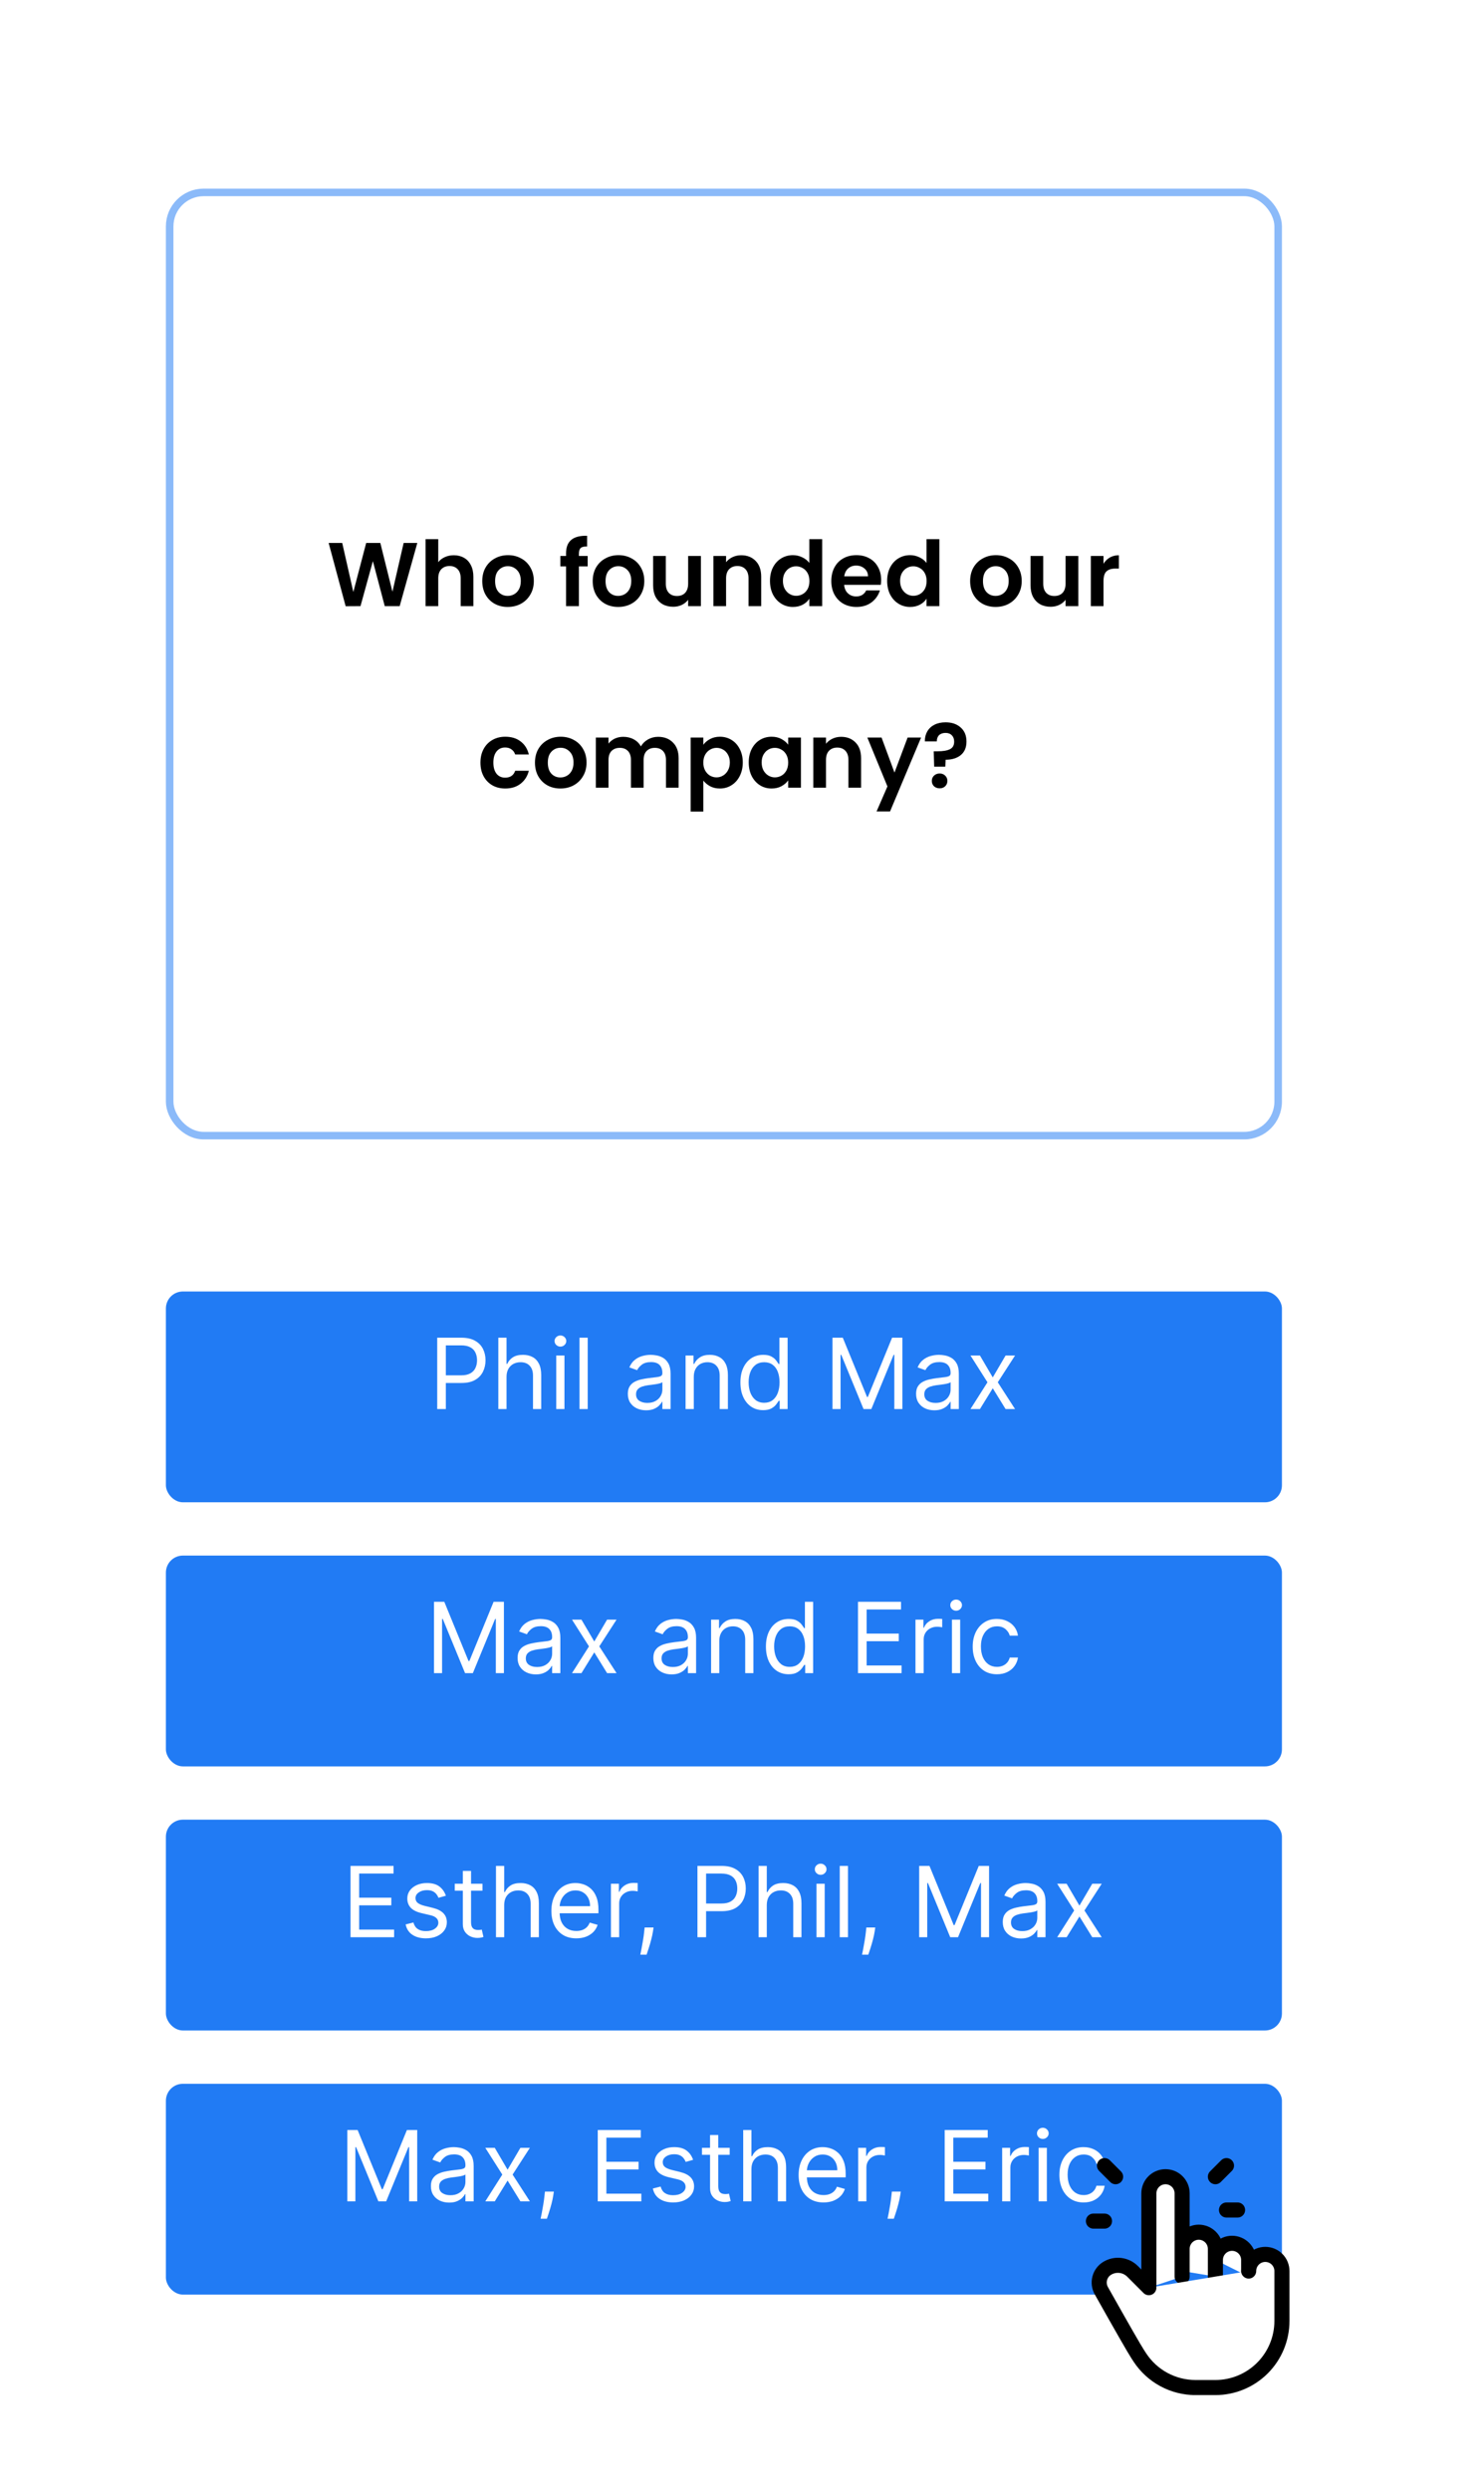 <svg width="229" height="384" viewBox="0 0 229 384" fill="none" xmlns="http://www.w3.org/2000/svg">
<rect width="228.073" height="384" rx="11.636" fill="white"/>
<rect x="26.181" y="29.673" width="171.055" height="145.455" rx="5.236" stroke="#8BBAF9" stroke-width="1.164"/>
<path d="M64.398 83.726L61.675 93.473H59.371L57.541 86.533L55.629 93.473L53.339 93.487L50.713 83.726H52.808L54.525 91.294L56.508 83.726H58.687L60.558 91.252L62.289 83.726H64.398ZM70.031 85.625C70.617 85.625 71.139 85.755 71.595 86.016C72.051 86.267 72.405 86.644 72.656 87.147C72.917 87.641 73.047 88.236 73.047 88.934V93.473H71.092V89.2C71.092 88.585 70.938 88.115 70.631 87.79C70.324 87.454 69.905 87.287 69.374 87.287C68.835 87.287 68.406 87.454 68.09 87.79C67.783 88.115 67.629 88.585 67.629 89.2V93.473H65.674V83.14H67.629V86.7C67.88 86.365 68.216 86.105 68.634 85.918C69.053 85.723 69.519 85.625 70.031 85.625ZM78.341 93.598C77.596 93.598 76.926 93.435 76.33 93.11C75.734 92.775 75.264 92.304 74.92 91.699C74.585 91.094 74.417 90.396 74.417 89.605C74.417 88.814 74.59 88.115 74.934 87.51C75.288 86.905 75.767 86.44 76.372 86.114C76.977 85.779 77.652 85.611 78.397 85.611C79.142 85.611 79.817 85.779 80.422 86.114C81.027 86.44 81.501 86.905 81.846 87.51C82.2 88.115 82.376 88.814 82.376 89.605C82.376 90.396 82.195 91.094 81.832 91.699C81.478 92.304 80.994 92.775 80.38 93.11C79.775 93.435 79.095 93.598 78.341 93.598ZM78.341 91.895C78.695 91.895 79.025 91.811 79.332 91.643C79.649 91.466 79.9 91.206 80.087 90.862C80.273 90.517 80.366 90.098 80.366 89.605C80.366 88.869 80.17 88.306 79.779 87.915C79.398 87.515 78.927 87.315 78.369 87.315C77.81 87.315 77.34 87.515 76.959 87.915C76.586 88.306 76.4 88.869 76.4 89.605C76.4 90.34 76.582 90.908 76.945 91.308C77.317 91.699 77.782 91.895 78.341 91.895ZM90.685 87.343H89.33V93.473H87.347V87.343H86.468V85.737H87.347V85.346C87.347 84.396 87.617 83.698 88.157 83.251C88.697 82.804 89.512 82.595 90.601 82.623V84.271C90.126 84.261 89.796 84.34 89.609 84.508C89.423 84.676 89.33 84.978 89.33 85.416V85.737H90.685V87.343ZM95.386 93.598C94.642 93.598 93.972 93.435 93.376 93.11C92.78 92.775 92.31 92.304 91.965 91.699C91.63 91.094 91.463 90.396 91.463 89.605C91.463 88.814 91.635 88.115 91.979 87.51C92.333 86.905 92.812 86.44 93.418 86.114C94.023 85.779 94.698 85.611 95.442 85.611C96.187 85.611 96.862 85.779 97.467 86.114C98.072 86.44 98.547 86.905 98.891 87.51C99.245 88.115 99.422 88.814 99.422 89.605C99.422 90.396 99.24 91.094 98.877 91.699C98.524 92.304 98.04 92.775 97.425 93.11C96.82 93.435 96.141 93.598 95.386 93.598ZM95.386 91.895C95.74 91.895 96.071 91.811 96.378 91.643C96.694 91.466 96.946 91.206 97.132 90.862C97.318 90.517 97.411 90.098 97.411 89.605C97.411 88.869 97.216 88.306 96.825 87.915C96.443 87.515 95.973 87.315 95.414 87.315C94.856 87.315 94.386 87.515 94.004 87.915C93.632 88.306 93.445 88.869 93.445 89.605C93.445 90.34 93.627 90.908 93.99 91.308C94.362 91.699 94.828 91.895 95.386 91.895ZM108.159 85.737V93.473H106.19V92.495C105.939 92.83 105.608 93.096 105.199 93.291C104.798 93.477 104.361 93.57 103.886 93.57C103.281 93.57 102.746 93.445 102.28 93.193C101.815 92.933 101.447 92.556 101.177 92.062C100.916 91.56 100.786 90.964 100.786 90.275V85.737H102.741V89.996C102.741 90.61 102.895 91.085 103.202 91.42C103.509 91.746 103.928 91.909 104.459 91.909C104.999 91.909 105.422 91.746 105.729 91.42C106.036 91.085 106.19 90.61 106.19 89.996V85.737H108.159ZM114.375 85.625C115.296 85.625 116.041 85.918 116.609 86.505C117.177 87.082 117.461 87.892 117.461 88.934V93.473H115.506V89.2C115.506 88.585 115.352 88.115 115.045 87.79C114.738 87.454 114.319 87.287 113.788 87.287C113.248 87.287 112.82 87.454 112.503 87.79C112.196 88.115 112.043 88.585 112.043 89.2V93.473H110.088V85.737H112.043V86.7C112.303 86.365 112.634 86.105 113.034 85.918C113.444 85.723 113.891 85.625 114.375 85.625ZM118.817 89.577C118.817 88.795 118.971 88.101 119.278 87.496C119.594 86.891 120.022 86.426 120.562 86.1C121.102 85.774 121.703 85.611 122.364 85.611C122.866 85.611 123.346 85.723 123.802 85.946C124.258 86.16 124.621 86.449 124.891 86.812V83.14H126.874V93.473H124.891V92.328C124.649 92.709 124.309 93.016 123.872 93.249C123.434 93.482 122.927 93.598 122.35 93.598C121.698 93.598 121.102 93.431 120.562 93.096C120.022 92.76 119.594 92.29 119.278 91.685C118.971 91.071 118.817 90.368 118.817 89.577ZM124.905 89.605C124.905 89.13 124.812 88.725 124.626 88.39C124.44 88.046 124.188 87.785 123.872 87.608C123.555 87.422 123.215 87.329 122.852 87.329C122.489 87.329 122.154 87.417 121.847 87.594C121.54 87.771 121.288 88.031 121.093 88.376C120.907 88.711 120.814 89.111 120.814 89.577C120.814 90.042 120.907 90.452 121.093 90.806C121.288 91.15 121.54 91.415 121.847 91.602C122.164 91.788 122.499 91.881 122.852 91.881C123.215 91.881 123.555 91.792 123.872 91.615C124.188 91.429 124.44 91.169 124.626 90.834C124.812 90.489 124.905 90.079 124.905 89.605ZM135.975 89.437C135.975 89.716 135.956 89.968 135.919 90.191H130.263C130.31 90.75 130.505 91.187 130.85 91.504C131.194 91.82 131.618 91.978 132.121 91.978C132.847 91.978 133.363 91.667 133.671 91.043H135.779C135.556 91.788 135.127 92.402 134.494 92.886C133.861 93.361 133.084 93.598 132.162 93.598C131.418 93.598 130.747 93.435 130.152 93.11C129.565 92.775 129.104 92.304 128.769 91.699C128.443 91.094 128.281 90.396 128.281 89.605C128.281 88.804 128.443 88.101 128.769 87.496C129.095 86.891 129.551 86.426 130.138 86.1C130.724 85.774 131.399 85.611 132.162 85.611C132.898 85.611 133.554 85.769 134.131 86.086C134.718 86.402 135.169 86.854 135.486 87.44C135.812 88.017 135.975 88.683 135.975 89.437ZM133.95 88.879C133.94 88.376 133.759 87.976 133.405 87.678C133.051 87.371 132.619 87.217 132.107 87.217C131.623 87.217 131.213 87.366 130.878 87.664C130.552 87.952 130.352 88.357 130.277 88.879H133.95ZM136.899 89.577C136.899 88.795 137.052 88.101 137.36 87.496C137.676 86.891 138.104 86.426 138.644 86.1C139.184 85.774 139.785 85.611 140.446 85.611C140.948 85.611 141.428 85.723 141.884 85.946C142.34 86.16 142.703 86.449 142.973 86.812V83.14H144.956V93.473H142.973V92.328C142.731 92.709 142.391 93.016 141.954 93.249C141.516 93.482 141.009 93.598 140.432 93.598C139.78 93.598 139.184 93.431 138.644 93.096C138.104 92.76 137.676 92.29 137.36 91.685C137.052 91.071 136.899 90.368 136.899 89.577ZM142.987 89.605C142.987 89.13 142.894 88.725 142.708 88.39C142.521 88.046 142.27 87.785 141.954 87.608C141.637 87.422 141.297 87.329 140.934 87.329C140.571 87.329 140.236 87.417 139.929 87.594C139.622 87.771 139.37 88.031 139.175 88.376C138.989 88.711 138.896 89.111 138.896 89.577C138.896 90.042 138.989 90.452 139.175 90.806C139.37 91.15 139.622 91.415 139.929 91.602C140.245 91.788 140.58 91.881 140.934 91.881C141.297 91.881 141.637 91.792 141.954 91.615C142.27 91.429 142.521 91.169 142.708 90.834C142.894 90.489 142.987 90.079 142.987 89.605ZM153.627 93.598C152.883 93.598 152.212 93.435 151.617 93.11C151.021 92.775 150.551 92.304 150.206 91.699C149.871 91.094 149.704 90.396 149.704 89.605C149.704 88.814 149.876 88.115 150.22 87.51C150.574 86.905 151.053 86.44 151.659 86.114C152.264 85.779 152.939 85.611 153.683 85.611C154.428 85.611 155.103 85.779 155.708 86.114C156.313 86.44 156.788 86.905 157.132 87.51C157.486 88.115 157.663 88.814 157.663 89.605C157.663 90.396 157.481 91.094 157.118 91.699C156.765 92.304 156.28 92.775 155.666 93.11C155.061 93.435 154.381 93.598 153.627 93.598ZM153.627 91.895C153.981 91.895 154.312 91.811 154.619 91.643C154.935 91.466 155.187 91.206 155.373 90.862C155.559 90.517 155.652 90.098 155.652 89.605C155.652 88.869 155.457 88.306 155.066 87.915C154.684 87.515 154.214 87.315 153.655 87.315C153.097 87.315 152.627 87.515 152.245 87.915C151.873 88.306 151.686 88.869 151.686 89.605C151.686 90.34 151.868 90.908 152.231 91.308C152.603 91.699 153.069 91.895 153.627 91.895ZM166.4 85.737V93.473H164.431V92.495C164.18 92.83 163.849 93.096 163.44 93.291C163.039 93.477 162.602 93.57 162.127 93.57C161.522 93.57 160.987 93.445 160.521 93.193C160.056 92.933 159.688 92.556 159.418 92.062C159.157 91.56 159.027 90.964 159.027 90.275V85.737H160.982V89.996C160.982 90.61 161.136 91.085 161.443 91.42C161.75 91.746 162.169 91.909 162.7 91.909C163.239 91.909 163.663 91.746 163.97 91.42C164.277 91.085 164.431 90.61 164.431 89.996V85.737H166.4ZM170.284 86.938C170.535 86.528 170.861 86.207 171.261 85.974C171.671 85.742 172.136 85.625 172.657 85.625V87.678H172.141C171.526 87.678 171.061 87.822 170.744 88.111C170.437 88.399 170.284 88.902 170.284 89.619V93.473H168.329V85.737H170.284V86.938ZM74.137 117.605C74.137 116.804 74.3 116.106 74.626 115.51C74.952 114.905 75.403 114.44 75.981 114.114C76.558 113.779 77.219 113.611 77.963 113.611C78.922 113.611 79.713 113.853 80.337 114.337C80.97 114.812 81.394 115.482 81.608 116.348H79.499C79.388 116.013 79.197 115.752 78.927 115.566C78.666 115.371 78.34 115.273 77.949 115.273C77.391 115.273 76.949 115.478 76.623 115.887C76.297 116.287 76.134 116.86 76.134 117.605C76.134 118.34 76.297 118.913 76.623 119.322C76.949 119.723 77.391 119.923 77.949 119.923C78.741 119.923 79.257 119.569 79.499 118.861H81.608C81.394 119.699 80.97 120.365 80.337 120.858C79.704 121.352 78.913 121.598 77.963 121.598C77.219 121.598 76.558 121.435 75.981 121.11C75.403 120.774 74.952 120.309 74.626 119.713C74.3 119.108 74.137 118.405 74.137 117.605ZM86.475 121.598C85.73 121.598 85.06 121.435 84.464 121.11C83.869 120.774 83.398 120.304 83.054 119.699C82.719 119.094 82.551 118.396 82.551 117.605C82.551 116.813 82.724 116.115 83.068 115.51C83.422 114.905 83.901 114.44 84.506 114.114C85.111 113.779 85.786 113.611 86.531 113.611C87.276 113.611 87.951 113.779 88.556 114.114C89.161 114.44 89.636 114.905 89.98 115.51C90.334 116.115 90.511 116.813 90.511 117.605C90.511 118.396 90.329 119.094 89.966 119.699C89.612 120.304 89.128 120.774 88.514 121.11C87.909 121.435 87.229 121.598 86.475 121.598ZM86.475 119.895C86.829 119.895 87.159 119.811 87.466 119.643C87.783 119.467 88.034 119.206 88.221 118.861C88.407 118.517 88.5 118.098 88.5 117.605C88.5 116.869 88.304 116.306 87.913 115.915C87.532 115.515 87.062 115.315 86.503 115.315C85.945 115.315 85.474 115.515 85.093 115.915C84.72 116.306 84.534 116.869 84.534 117.605C84.534 118.34 84.716 118.908 85.079 119.308C85.451 119.699 85.917 119.895 86.475 119.895ZM101.552 113.625C102.501 113.625 103.264 113.918 103.842 114.505C104.428 115.082 104.721 115.892 104.721 116.934V121.473H102.766V117.2C102.766 116.595 102.613 116.134 102.306 115.817C101.998 115.492 101.58 115.329 101.049 115.329C100.518 115.329 100.095 115.492 99.778 115.817C99.471 116.134 99.317 116.595 99.317 117.2V121.473H97.362V117.2C97.362 116.595 97.209 116.134 96.902 115.817C96.594 115.492 96.176 115.329 95.645 115.329C95.105 115.329 94.677 115.492 94.36 115.817C94.053 116.134 93.9 116.595 93.9 117.2V121.473H91.945V113.737H93.9V114.672C94.151 114.347 94.472 114.091 94.863 113.904C95.263 113.718 95.701 113.625 96.176 113.625C96.781 113.625 97.321 113.755 97.795 114.016C98.27 114.267 98.638 114.63 98.898 115.105C99.15 114.658 99.513 114.3 99.988 114.03C100.472 113.76 100.993 113.625 101.552 113.625ZM108.531 114.854C108.783 114.5 109.127 114.207 109.565 113.974C110.011 113.732 110.519 113.611 111.087 113.611C111.748 113.611 112.343 113.774 112.874 114.1C113.414 114.426 113.838 114.891 114.145 115.496C114.461 116.092 114.619 116.786 114.619 117.577C114.619 118.368 114.461 119.071 114.145 119.685C113.838 120.29 113.414 120.761 112.874 121.096C112.343 121.431 111.748 121.598 111.087 121.598C110.519 121.598 110.016 121.482 109.579 121.249C109.15 121.017 108.801 120.723 108.531 120.37V125.159H106.576V113.737H108.531V114.854ZM112.623 117.577C112.623 117.111 112.525 116.711 112.329 116.376C112.143 116.031 111.892 115.771 111.575 115.594C111.268 115.417 110.933 115.329 110.57 115.329C110.216 115.329 109.881 115.422 109.565 115.608C109.257 115.785 109.006 116.045 108.811 116.39C108.624 116.734 108.531 117.139 108.531 117.605C108.531 118.07 108.624 118.475 108.811 118.82C109.006 119.164 109.257 119.429 109.565 119.615C109.881 119.792 110.216 119.881 110.57 119.881C110.933 119.881 111.268 119.788 111.575 119.602C111.892 119.415 112.143 119.15 112.329 118.806C112.525 118.461 112.623 118.052 112.623 117.577ZM115.537 117.577C115.537 116.795 115.691 116.101 115.998 115.496C116.315 114.891 116.738 114.426 117.269 114.1C117.809 113.774 118.409 113.611 119.07 113.611C119.647 113.611 120.15 113.727 120.578 113.96C121.016 114.193 121.365 114.486 121.626 114.84V113.737H123.594V121.473H121.626V120.342C121.374 120.705 121.025 121.007 120.578 121.249C120.141 121.482 119.633 121.598 119.056 121.598C118.405 121.598 117.809 121.431 117.269 121.096C116.738 120.761 116.315 120.29 115.998 119.685C115.691 119.071 115.537 118.368 115.537 117.577ZM121.626 117.605C121.626 117.13 121.532 116.725 121.346 116.39C121.16 116.045 120.909 115.785 120.592 115.608C120.276 115.422 119.936 115.329 119.573 115.329C119.21 115.329 118.875 115.417 118.567 115.594C118.26 115.771 118.009 116.031 117.813 116.376C117.627 116.711 117.534 117.111 117.534 117.577C117.534 118.042 117.627 118.452 117.813 118.806C118.009 119.15 118.26 119.415 118.567 119.602C118.884 119.788 119.219 119.881 119.573 119.881C119.936 119.881 120.276 119.792 120.592 119.615C120.909 119.429 121.16 119.169 121.346 118.834C121.532 118.489 121.626 118.079 121.626 117.605ZM129.791 113.625C130.712 113.625 131.457 113.918 132.025 114.505C132.593 115.082 132.876 115.892 132.876 116.934V121.473H130.922V117.2C130.922 116.585 130.768 116.115 130.461 115.789C130.154 115.454 129.735 115.287 129.204 115.287C128.664 115.287 128.236 115.454 127.919 115.789C127.612 116.115 127.459 116.585 127.459 117.2V121.473H125.504V113.737H127.459V114.7C127.719 114.365 128.05 114.105 128.45 113.918C128.86 113.723 129.306 113.625 129.791 113.625ZM142.136 113.737L137.347 125.131H135.266L136.942 121.277L133.842 113.737H136.034L138.031 119.141L140.056 113.737H142.136ZM145.913 111.391C146.881 111.391 147.658 111.656 148.245 112.187C148.841 112.708 149.139 113.43 149.139 114.351C149.139 115.263 148.845 115.962 148.259 116.446C147.672 116.921 146.895 117.158 145.927 117.158L145.871 118.233H144.154L144.084 115.859H144.712C145.522 115.859 146.146 115.752 146.583 115.538C147.021 115.324 147.24 114.933 147.24 114.365C147.24 113.956 147.119 113.63 146.876 113.388C146.644 113.146 146.323 113.025 145.913 113.025C145.485 113.025 145.15 113.141 144.908 113.374C144.675 113.606 144.559 113.928 144.559 114.337H142.715C142.706 113.769 142.827 113.262 143.078 112.815C143.33 112.368 143.697 112.019 144.181 111.768C144.675 111.517 145.252 111.391 145.913 111.391ZM145.005 121.57C144.652 121.57 144.358 121.463 144.126 121.249C143.902 121.026 143.791 120.751 143.791 120.425C143.791 120.1 143.902 119.83 144.126 119.615C144.358 119.392 144.652 119.28 145.005 119.28C145.35 119.28 145.634 119.392 145.857 119.615C146.081 119.83 146.192 120.1 146.192 120.425C146.192 120.751 146.081 121.026 145.857 121.249C145.634 121.463 145.35 121.57 145.005 121.57Z" fill="black"/>
<g filter="url(#filter0_d_164_284)">
<rect x="25.6" y="195.491" width="172.218" height="32.51" rx="2.622" fill="#217BF4"/>
</g>
<path d="M67.467 217.291V206.289H71.184C72.047 206.289 72.753 206.445 73.301 206.757C73.852 207.065 74.26 207.482 74.525 208.008C74.79 208.535 74.923 209.122 74.923 209.77C74.923 210.419 74.79 211.008 74.525 211.538C74.264 212.068 73.859 212.49 73.311 212.805C72.763 213.117 72.061 213.273 71.206 213.273H68.541V212.091H71.163C71.754 212.091 72.228 211.989 72.586 211.785C72.944 211.581 73.204 211.305 73.365 210.958C73.53 210.607 73.612 210.211 73.612 209.77C73.612 209.33 73.53 208.936 73.365 208.589C73.204 208.241 72.942 207.969 72.581 207.772C72.219 207.571 71.739 207.471 71.141 207.471H68.799V217.291H67.467ZM78.165 212.327V217.291H76.897V206.289H78.165V210.329H78.272C78.466 209.903 78.756 209.564 79.143 209.314C79.533 209.059 80.052 208.932 80.7 208.932C81.263 208.932 81.755 209.045 82.178 209.271C82.6 209.493 82.928 209.835 83.161 210.297C83.397 210.755 83.515 211.339 83.515 212.048V217.291H82.248V212.134C82.248 211.479 82.077 210.972 81.737 210.614C81.401 210.252 80.933 210.071 80.335 210.071C79.92 210.071 79.547 210.159 79.218 210.334C78.892 210.51 78.634 210.766 78.444 211.103C78.258 211.439 78.165 211.847 78.165 212.327ZM85.835 217.291V209.04H87.102V217.291H85.835ZM86.479 207.665C86.232 207.665 86.019 207.58 85.84 207.412C85.665 207.244 85.577 207.041 85.577 206.805C85.577 206.569 85.665 206.366 85.84 206.198C86.019 206.03 86.232 205.946 86.479 205.946C86.726 205.946 86.938 206.03 87.113 206.198C87.292 206.366 87.382 206.569 87.382 206.805C87.382 207.041 87.292 207.244 87.113 207.412C86.938 207.58 86.726 207.665 86.479 207.665ZM90.692 206.289V217.291H89.424V206.289H90.692ZM99.697 217.484C99.174 217.484 98.699 217.386 98.273 217.189C97.847 216.988 97.509 216.7 97.258 216.324C97.007 215.944 96.882 215.486 96.882 214.949C96.882 214.476 96.975 214.093 97.161 213.799C97.347 213.502 97.596 213.269 97.908 213.101C98.219 212.933 98.563 212.807 98.939 212.725C99.319 212.639 99.7 212.571 100.084 212.521C100.585 212.456 100.991 212.408 101.303 212.376C101.618 212.34 101.847 212.281 101.991 212.198C102.137 212.116 102.211 211.973 102.211 211.769V211.726C102.211 211.196 102.066 210.784 101.776 210.49C101.489 210.197 101.054 210.05 100.47 210.05C99.865 210.05 99.391 210.182 99.047 210.447C98.703 210.712 98.461 210.995 98.322 211.296L97.118 210.866C97.333 210.365 97.62 209.974 97.978 209.695C98.34 209.412 98.734 209.215 99.16 209.104C99.589 208.99 100.012 208.932 100.427 208.932C100.692 208.932 100.997 208.965 101.341 209.029C101.688 209.09 102.023 209.217 102.345 209.41C102.671 209.604 102.941 209.896 103.156 210.286C103.371 210.676 103.479 211.199 103.479 211.855V217.291H102.211V216.174H102.146C102.06 216.353 101.917 216.544 101.717 216.748C101.516 216.953 101.249 217.126 100.916 217.27C100.583 217.413 100.177 217.484 99.697 217.484ZM99.89 216.346C100.392 216.346 100.814 216.247 101.158 216.05C101.505 215.853 101.767 215.599 101.942 215.287C102.121 214.976 102.211 214.648 102.211 214.304V213.144C102.157 213.208 102.039 213.267 101.856 213.321C101.677 213.371 101.47 213.416 101.233 213.455C101 213.491 100.773 213.524 100.551 213.552C100.332 213.577 100.155 213.599 100.019 213.617C99.69 213.66 99.382 213.729 99.095 213.826C98.812 213.919 98.583 214.061 98.408 214.251C98.236 214.437 98.15 214.691 98.15 215.013C98.15 215.454 98.313 215.787 98.639 216.013C98.968 216.235 99.385 216.346 99.89 216.346ZM107.06 212.327V217.291H105.793V209.04H107.017V210.329H107.125C107.318 209.91 107.612 209.573 108.006 209.319C108.4 209.061 108.908 208.932 109.531 208.932C110.09 208.932 110.579 209.047 110.998 209.276C111.417 209.502 111.743 209.846 111.976 210.308C112.208 210.766 112.325 211.346 112.325 212.048V217.291H111.057V212.134C111.057 211.486 110.889 210.981 110.552 210.619C110.215 210.254 109.753 210.071 109.166 210.071C108.761 210.071 108.4 210.159 108.081 210.334C107.766 210.51 107.517 210.766 107.334 211.103C107.152 211.439 107.06 211.847 107.06 212.327ZM117.757 217.463C117.07 217.463 116.463 217.289 115.936 216.942C115.41 216.591 114.998 216.097 114.701 215.459C114.403 214.818 114.255 214.061 114.255 213.187C114.255 212.32 114.403 211.568 114.701 210.931C114.998 210.293 115.411 209.801 115.941 209.453C116.471 209.106 117.084 208.932 117.779 208.932C118.316 208.932 118.74 209.022 119.052 209.201C119.367 209.376 119.607 209.577 119.772 209.803C119.94 210.025 120.071 210.207 120.164 210.351H120.271V206.289H121.539V217.291H120.314V216.023H120.164C120.071 216.174 119.938 216.363 119.766 216.593C119.594 216.818 119.349 217.021 119.03 217.2C118.712 217.375 118.287 217.463 117.757 217.463ZM117.929 216.324C118.438 216.324 118.867 216.192 119.218 215.927C119.569 215.658 119.836 215.287 120.019 214.815C120.201 214.338 120.293 213.789 120.293 213.165C120.293 212.549 120.203 212.01 120.024 211.548C119.845 211.083 119.58 210.721 119.229 210.463C118.878 210.202 118.445 210.071 117.929 210.071C117.392 210.071 116.944 210.209 116.586 210.485C116.232 210.757 115.965 211.128 115.786 211.597C115.61 212.062 115.522 212.585 115.522 213.165C115.522 213.753 115.612 214.286 115.791 214.766C115.974 215.243 116.242 215.622 116.597 215.905C116.955 216.184 117.399 216.324 117.929 216.324ZM128.463 206.289H130.053L133.792 215.422H133.921L137.66 206.289H139.25V217.291H138.004V208.932H137.896L134.458 217.291H133.255L129.817 208.932H129.71V217.291H128.463V206.289ZM144.177 217.484C143.655 217.484 143.18 217.386 142.754 217.189C142.328 216.988 141.989 216.7 141.739 216.324C141.488 215.944 141.363 215.486 141.363 214.949C141.363 214.476 141.456 214.093 141.642 213.799C141.828 213.502 142.077 213.269 142.389 213.101C142.7 212.933 143.044 212.807 143.42 212.725C143.8 212.639 144.181 212.571 144.564 212.521C145.066 212.456 145.472 212.408 145.784 212.376C146.099 212.34 146.328 212.281 146.471 212.198C146.618 212.116 146.692 211.973 146.692 211.769V211.726C146.692 211.196 146.547 210.784 146.256 210.49C145.97 210.197 145.535 210.05 144.951 210.05C144.346 210.05 143.871 210.182 143.527 210.447C143.184 210.712 142.942 210.995 142.802 211.296L141.599 210.866C141.814 210.365 142.1 209.974 142.458 209.695C142.82 209.412 143.214 209.215 143.64 209.104C144.07 208.99 144.493 208.932 144.908 208.932C145.173 208.932 145.477 208.965 145.821 209.029C146.169 209.09 146.504 209.217 146.826 209.41C147.152 209.604 147.422 209.896 147.637 210.286C147.852 210.676 147.959 211.199 147.959 211.855V217.291H146.692V216.174H146.627C146.541 216.353 146.398 216.544 146.197 216.748C145.997 216.953 145.73 217.126 145.397 217.27C145.064 217.413 144.657 217.484 144.177 217.484ZM144.371 216.346C144.872 216.346 145.295 216.247 145.639 216.05C145.986 215.853 146.247 215.599 146.423 215.287C146.602 214.976 146.692 214.648 146.692 214.304V213.144C146.638 213.208 146.52 213.267 146.337 213.321C146.158 213.371 145.95 213.416 145.714 213.455C145.481 213.491 145.254 213.524 145.032 213.552C144.813 213.577 144.636 213.599 144.5 213.617C144.17 213.66 143.862 213.729 143.576 213.826C143.293 213.919 143.064 214.061 142.888 214.251C142.716 214.437 142.63 214.691 142.63 215.013C142.63 215.454 142.793 215.787 143.119 216.013C143.449 216.235 143.866 216.346 144.371 216.346ZM151.219 209.04L153.196 212.413L155.172 209.04H156.634L153.969 213.165L156.634 217.291H155.172L153.196 214.089L151.219 217.291H149.758L152.379 213.165L149.758 209.04H151.219Z" fill="white"/>
<g filter="url(#filter1_d_164_284)">
<rect x="25.6" y="236.218" width="172.218" height="32.51" rx="2.622" fill="#217BF4"/>
</g>
<path d="M66.972 247.017H68.562L72.301 256.149H72.43L76.169 247.017H77.759V258.018H76.512V249.66H76.405L72.967 258.018H71.764L68.326 249.66H68.218V258.018H66.972V247.017ZM82.686 258.212C82.163 258.212 81.689 258.113 81.263 257.916C80.836 257.716 80.498 257.427 80.247 257.051C79.996 256.672 79.871 256.213 79.871 255.676C79.871 255.203 79.964 254.82 80.15 254.527C80.337 254.229 80.586 253.997 80.897 253.828C81.209 253.66 81.553 253.535 81.929 253.452C82.308 253.366 82.69 253.298 83.073 253.248C83.574 253.184 83.981 253.135 84.292 253.103C84.607 253.067 84.837 253.008 84.98 252.926C85.127 252.843 85.2 252.7 85.2 252.496V252.453C85.2 251.923 85.055 251.511 84.765 251.217C84.478 250.924 84.043 250.777 83.46 250.777C82.854 250.777 82.38 250.909 82.036 251.175C81.692 251.44 81.451 251.722 81.311 252.023L80.108 251.594C80.322 251.092 80.609 250.702 80.967 250.422C81.329 250.14 81.723 249.943 82.149 249.832C82.579 249.717 83.001 249.66 83.417 249.66C83.682 249.66 83.986 249.692 84.33 249.756C84.677 249.817 85.012 249.944 85.334 250.138C85.66 250.331 85.931 250.623 86.145 251.013C86.36 251.404 86.468 251.927 86.468 252.582V258.018H85.2V256.901H85.136C85.05 257.08 84.906 257.272 84.706 257.476C84.505 257.68 84.239 257.854 83.905 257.997C83.572 258.14 83.166 258.212 82.686 258.212ZM82.879 257.073C83.381 257.073 83.803 256.974 84.147 256.777C84.495 256.58 84.756 256.326 84.931 256.015C85.111 255.703 85.2 255.375 85.2 255.032V253.871C85.146 253.936 85.028 253.995 84.846 254.048C84.666 254.099 84.459 254.143 84.222 254.183C83.99 254.219 83.762 254.251 83.54 254.279C83.322 254.305 83.144 254.326 83.008 254.344C82.679 254.387 82.371 254.457 82.084 254.553C81.802 254.647 81.572 254.788 81.397 254.978C81.225 255.164 81.139 255.418 81.139 255.741C81.139 256.181 81.302 256.514 81.628 256.74C81.957 256.962 82.374 257.073 82.879 257.073ZM89.727 249.767L91.704 253.141L93.681 249.767H95.142L92.478 253.893L95.142 258.018H93.681L91.704 254.817L89.727 258.018H88.266L90.888 253.893L88.266 249.767H89.727ZM103.634 258.212C103.111 258.212 102.636 258.113 102.21 257.916C101.784 257.716 101.446 257.427 101.195 257.051C100.944 256.672 100.819 256.213 100.819 255.676C100.819 255.203 100.912 254.82 101.098 254.527C101.284 254.229 101.533 253.997 101.845 253.828C102.156 253.66 102.5 253.535 102.876 253.452C103.256 253.366 103.637 253.298 104.021 253.248C104.522 253.184 104.928 253.135 105.24 253.103C105.555 253.067 105.784 253.008 105.928 252.926C106.074 252.843 106.148 252.7 106.148 252.496V252.453C106.148 251.923 106.003 251.511 105.713 251.217C105.426 250.924 104.991 250.777 104.407 250.777C103.802 250.777 103.328 250.909 102.984 251.175C102.64 251.44 102.398 251.722 102.259 252.023L101.055 251.594C101.27 251.092 101.557 250.702 101.915 250.422C102.276 250.14 102.67 249.943 103.097 249.832C103.526 249.717 103.949 249.66 104.364 249.66C104.629 249.66 104.934 249.692 105.278 249.756C105.625 249.817 105.96 249.944 106.282 250.138C106.608 250.331 106.878 250.623 107.093 251.013C107.308 251.404 107.416 251.927 107.416 252.582V258.018H106.148V256.901H106.083C105.997 257.08 105.854 257.272 105.654 257.476C105.453 257.68 105.186 257.854 104.853 257.997C104.52 258.14 104.114 258.212 103.634 258.212ZM103.827 257.073C104.329 257.073 104.751 256.974 105.095 256.777C105.442 256.58 105.704 256.326 105.879 256.015C106.058 255.703 106.148 255.375 106.148 255.032V253.871C106.094 253.936 105.976 253.995 105.793 254.048C105.614 254.099 105.406 254.143 105.17 254.183C104.937 254.219 104.71 254.251 104.488 254.279C104.269 254.305 104.092 254.326 103.956 254.344C103.627 254.387 103.319 254.457 103.032 254.553C102.749 254.647 102.52 254.788 102.344 254.978C102.173 255.164 102.087 255.418 102.087 255.741C102.087 256.181 102.25 256.514 102.575 256.74C102.905 256.962 103.322 257.073 103.827 257.073ZM110.997 253.055V258.018H109.73V249.767H110.954V251.056H111.062C111.255 250.637 111.549 250.301 111.943 250.046C112.337 249.789 112.845 249.66 113.468 249.66C114.027 249.66 114.516 249.774 114.935 250.003C115.354 250.229 115.68 250.573 115.913 251.035C116.145 251.493 116.262 252.073 116.262 252.775V258.018H114.994V252.861C114.994 252.213 114.826 251.708 114.489 251.346C114.152 250.981 113.69 250.798 113.103 250.798C112.698 250.798 112.337 250.886 112.018 251.062C111.703 251.237 111.454 251.493 111.271 251.83C111.089 252.167 110.997 252.575 110.997 253.055ZM121.694 258.19C121.006 258.19 120.399 258.017 119.873 257.669C119.347 257.318 118.935 256.824 118.637 256.186C118.34 255.545 118.192 254.788 118.192 253.914C118.192 253.048 118.34 252.295 118.637 251.658C118.935 251.021 119.348 250.528 119.878 250.181C120.408 249.833 121.021 249.66 121.716 249.66C122.253 249.66 122.677 249.749 122.989 249.928C123.304 250.104 123.544 250.304 123.709 250.53C123.877 250.752 124.008 250.935 124.101 251.078H124.208V247.017H125.476V258.018H124.251V256.751H124.101C124.008 256.901 123.875 257.091 123.703 257.32C123.531 257.546 123.286 257.748 122.967 257.927C122.648 258.102 122.224 258.19 121.694 258.19ZM121.866 257.051C122.375 257.051 122.804 256.919 123.155 256.654C123.506 256.385 123.773 256.015 123.956 255.542C124.138 255.066 124.23 254.516 124.23 253.893C124.23 253.277 124.14 252.738 123.961 252.276C123.782 251.81 123.517 251.448 123.166 251.191C122.815 250.929 122.382 250.798 121.866 250.798C121.329 250.798 120.881 250.936 120.523 251.212C120.168 251.484 119.902 251.855 119.723 252.324C119.547 252.79 119.459 253.313 119.459 253.893C119.459 254.48 119.549 255.014 119.728 255.494C119.911 255.97 120.179 256.349 120.534 256.632C120.892 256.912 121.336 257.051 121.866 257.051ZM132.4 258.018V247.017H139.04V248.198H133.733V251.916H138.696V253.098H133.733V256.836H139.126V258.018H132.4ZM141.269 258.018V249.767H142.494V251.013H142.58C142.73 250.605 143.003 250.274 143.397 250.02C143.79 249.765 144.235 249.638 144.729 249.638C144.822 249.638 144.938 249.64 145.078 249.644C145.218 249.647 145.323 249.652 145.395 249.66V250.949C145.352 250.938 145.253 250.922 145.099 250.901C144.949 250.875 144.79 250.863 144.621 250.863C144.22 250.863 143.862 250.947 143.547 251.115C143.235 251.28 142.988 251.509 142.806 251.803C142.627 252.093 142.537 252.424 142.537 252.797V258.018H141.269ZM146.898 258.018V249.767H148.165V258.018H146.898ZM147.542 248.392C147.295 248.392 147.082 248.308 146.903 248.139C146.728 247.971 146.64 247.769 146.64 247.532C146.64 247.296 146.728 247.094 146.903 246.925C147.082 246.757 147.295 246.673 147.542 246.673C147.789 246.673 148.001 246.757 148.176 246.925C148.355 247.094 148.445 247.296 148.445 247.532C148.445 247.769 148.355 247.971 148.176 248.139C148.001 248.308 147.789 248.392 147.542 248.392ZM153.84 258.19C153.066 258.19 152.4 258.008 151.841 257.642C151.283 257.277 150.853 256.774 150.552 256.133C150.251 255.492 150.101 254.759 150.101 253.936C150.101 253.098 150.255 252.358 150.563 251.717C150.874 251.072 151.308 250.569 151.863 250.208C152.421 249.842 153.073 249.66 153.818 249.66C154.398 249.66 154.921 249.767 155.387 249.982C155.852 250.197 156.234 250.498 156.531 250.884C156.828 251.271 157.013 251.722 157.084 252.238H155.816C155.72 251.862 155.505 251.529 155.172 251.239C154.842 250.945 154.398 250.798 153.84 250.798C153.345 250.798 152.912 250.927 152.54 251.185C152.171 251.44 151.882 251.799 151.675 252.265C151.471 252.727 151.368 253.27 151.368 253.893C151.368 254.53 151.469 255.085 151.669 255.558C151.873 256.031 152.16 256.398 152.529 256.659C152.901 256.921 153.338 257.051 153.84 257.051C154.169 257.051 154.468 256.994 154.737 256.879C155.005 256.765 155.233 256.6 155.419 256.385C155.605 256.17 155.738 255.913 155.816 255.612H157.084C157.013 256.099 156.835 256.537 156.552 256.928C156.273 257.315 155.902 257.623 155.44 257.852C154.982 258.077 154.448 258.19 153.84 258.19Z" fill="white"/>
<g filter="url(#filter2_d_164_284)">
<rect x="25.6" y="276.945" width="172.218" height="32.51" rx="2.622" fill="#217BF4"/>
</g>
<path d="M54.09 298.745V287.744H60.73V288.926H55.422V292.643H60.386V293.825H55.422V297.564H60.816V298.745H54.09ZM68.804 292.342L67.665 292.664C67.593 292.475 67.488 292.29 67.348 292.111C67.212 291.928 67.026 291.778 66.789 291.66C66.553 291.542 66.25 291.483 65.881 291.483C65.376 291.483 64.956 291.599 64.619 291.832C64.286 292.061 64.119 292.353 64.119 292.707C64.119 293.022 64.234 293.271 64.463 293.454C64.692 293.637 65.05 293.789 65.538 293.911L66.762 294.211C67.5 294.391 68.05 294.665 68.412 295.033C68.773 295.399 68.954 295.87 68.954 296.446C68.954 296.919 68.818 297.342 68.546 297.714C68.277 298.086 67.901 298.38 67.418 298.595C66.934 298.81 66.372 298.917 65.731 298.917C64.889 298.917 64.193 298.735 63.641 298.369C63.09 298.004 62.741 297.47 62.594 296.769L63.797 296.468C63.912 296.912 64.128 297.245 64.447 297.467C64.769 297.689 65.19 297.8 65.71 297.8C66.3 297.8 66.769 297.675 67.117 297.424C67.468 297.17 67.643 296.865 67.643 296.511C67.643 296.224 67.543 295.984 67.343 295.791C67.142 295.594 66.834 295.447 66.419 295.35L65.043 295.028C64.288 294.849 63.733 294.571 63.378 294.195C63.027 293.816 62.852 293.341 62.852 292.772C62.852 292.306 62.982 291.894 63.244 291.536C63.509 291.178 63.869 290.897 64.323 290.693C64.782 290.489 65.301 290.387 65.881 290.387C66.698 290.387 67.339 290.566 67.805 290.924C68.274 291.282 68.607 291.755 68.804 292.342ZM74.451 290.494V291.569H70.175V290.494H74.451ZM71.421 288.517H72.689V296.382C72.689 296.74 72.741 297.008 72.845 297.188C72.952 297.363 73.088 297.481 73.253 297.542C73.421 297.599 73.599 297.628 73.785 297.628C73.924 297.628 74.039 297.621 74.129 297.607C74.218 297.589 74.29 297.574 74.344 297.564L74.601 298.702C74.515 298.735 74.395 298.767 74.241 298.799C74.087 298.835 73.892 298.853 73.656 298.853C73.298 298.853 72.947 298.776 72.603 298.622C72.263 298.468 71.98 298.233 71.754 297.918C71.532 297.603 71.421 297.205 71.421 296.726V288.517ZM77.803 293.782V298.745H76.535V287.744H77.803V291.783H77.91C78.104 291.357 78.394 291.019 78.781 290.768C79.171 290.514 79.69 290.387 80.338 290.387C80.901 290.387 81.393 290.499 81.816 290.725C82.238 290.947 82.566 291.289 82.799 291.751C83.035 292.21 83.153 292.793 83.153 293.502V298.745H81.886V293.588C81.886 292.933 81.716 292.426 81.375 292.068C81.039 291.706 80.571 291.526 79.973 291.526C79.558 291.526 79.185 291.613 78.856 291.789C78.53 291.964 78.272 292.22 78.082 292.557C77.896 292.894 77.803 293.302 77.803 293.782ZM88.932 298.917C88.137 298.917 87.451 298.742 86.875 298.391C86.302 298.036 85.859 297.542 85.548 296.908C85.24 296.271 85.086 295.529 85.086 294.684C85.086 293.839 85.24 293.094 85.548 292.449C85.859 291.801 86.293 291.296 86.848 290.935C87.407 290.569 88.058 290.387 88.803 290.387C89.233 290.387 89.657 290.458 90.076 290.602C90.495 290.745 90.877 290.978 91.221 291.3C91.564 291.619 91.838 292.041 92.043 292.568C92.247 293.094 92.349 293.742 92.349 294.512V295.049H85.988V293.954H91.059C91.059 293.488 90.966 293.073 90.78 292.707C90.597 292.342 90.336 292.054 89.996 291.842C89.659 291.631 89.262 291.526 88.803 291.526C88.298 291.526 87.861 291.651 87.493 291.902C87.127 292.149 86.846 292.471 86.649 292.869C86.452 293.266 86.354 293.692 86.354 294.147V294.878C86.354 295.501 86.461 296.029 86.676 296.462C86.894 296.892 87.197 297.22 87.584 297.445C87.971 297.667 88.42 297.778 88.932 297.778C89.265 297.778 89.566 297.732 89.835 297.639C90.107 297.542 90.341 297.399 90.538 297.209C90.735 297.016 90.888 296.776 90.995 296.489L92.22 296.833C92.091 297.248 91.874 297.614 91.57 297.929C91.265 298.24 90.889 298.484 90.442 298.659C89.994 298.831 89.491 298.917 88.932 298.917ZM94.277 298.745V290.494H95.502V291.74H95.588C95.738 291.332 96.011 291.001 96.404 290.747C96.799 290.492 97.243 290.365 97.737 290.365C97.83 290.365 97.946 290.367 98.086 290.371C98.226 290.374 98.331 290.38 98.403 290.387V291.676C98.36 291.665 98.261 291.649 98.107 291.628C97.957 291.603 97.798 291.59 97.629 291.59C97.228 291.59 96.87 291.674 96.555 291.842C96.243 292.007 95.996 292.236 95.814 292.53C95.635 292.82 95.545 293.151 95.545 293.524V298.745H94.277ZM100.851 297.241L100.765 297.821C100.704 298.23 100.611 298.667 100.486 299.132C100.364 299.598 100.237 300.036 100.104 300.448C99.972 300.86 99.863 301.188 99.777 301.431H98.81C98.856 301.202 98.917 300.899 98.992 300.523C99.068 300.147 99.143 299.727 99.218 299.261C99.297 298.799 99.361 298.326 99.411 297.843L99.476 297.241H100.851ZM107.626 298.745V287.744H111.344C112.207 287.744 112.912 287.899 113.46 288.211C114.012 288.519 114.42 288.936 114.685 289.463C114.95 289.989 115.083 290.576 115.083 291.225C115.083 291.873 114.95 292.462 114.685 292.992C114.424 293.522 114.019 293.945 113.471 294.26C112.923 294.571 112.221 294.727 111.365 294.727H108.701V293.545H111.322C111.913 293.545 112.388 293.443 112.746 293.239C113.104 293.035 113.364 292.759 113.525 292.412C113.689 292.061 113.772 291.665 113.772 291.225C113.772 290.784 113.689 290.39 113.525 290.043C113.364 289.695 113.102 289.423 112.74 289.226C112.379 289.026 111.899 288.926 111.301 288.926H108.959V298.745H107.626ZM118.325 293.782V298.745H117.057V287.744H118.325V291.783H118.432C118.625 291.357 118.915 291.019 119.302 290.768C119.693 290.514 120.212 290.387 120.86 290.387C121.422 290.387 121.915 290.499 122.337 290.725C122.76 290.947 123.088 291.289 123.32 291.751C123.557 292.21 123.675 292.793 123.675 293.502V298.745H122.407V293.588C122.407 292.933 122.237 292.426 121.897 292.068C121.56 291.706 121.093 291.526 120.495 291.526C120.079 291.526 119.707 291.613 119.377 291.789C119.052 291.964 118.794 292.22 118.604 292.557C118.418 292.894 118.325 293.302 118.325 293.782ZM125.994 298.745V290.494H127.262V298.745H125.994ZM126.639 289.119C126.392 289.119 126.179 289.035 126 288.866C125.824 288.698 125.736 288.496 125.736 288.259C125.736 288.023 125.824 287.821 126 287.652C126.179 287.484 126.392 287.4 126.639 287.4C126.886 287.4 127.097 287.484 127.273 287.652C127.452 287.821 127.541 288.023 127.541 288.259C127.541 288.496 127.452 288.698 127.273 288.866C127.097 289.035 126.886 289.119 126.639 289.119ZM130.852 287.744V298.745H129.584V287.744H130.852ZM135.065 297.241L134.979 297.821C134.918 298.23 134.825 298.667 134.699 299.132C134.578 299.598 134.451 300.036 134.318 300.448C134.186 300.86 134.076 301.188 133.99 301.431H133.023C133.07 301.202 133.131 300.899 133.206 300.523C133.281 300.147 133.356 299.727 133.432 299.261C133.51 298.799 133.575 298.326 133.625 297.843L133.69 297.241H135.065ZM141.84 287.744H143.43L147.169 296.876H147.298L151.037 287.744H152.627V298.745H151.381V290.387H151.273L147.835 298.745H146.632L143.194 290.387H143.086V298.745H141.84V287.744ZM157.554 298.939C157.031 298.939 156.557 298.84 156.131 298.643C155.704 298.443 155.366 298.154 155.115 297.778C154.865 297.399 154.739 296.94 154.739 296.403C154.739 295.93 154.832 295.547 155.019 295.254C155.205 294.956 155.454 294.724 155.765 294.555C156.077 294.387 156.421 294.262 156.797 294.179C157.176 294.093 157.558 294.025 157.941 293.975C158.442 293.911 158.849 293.862 159.16 293.83C159.476 293.794 159.705 293.735 159.848 293.653C159.995 293.57 160.068 293.427 160.068 293.223V293.18C160.068 292.65 159.923 292.238 159.633 291.945C159.347 291.651 158.912 291.504 158.328 291.504C157.723 291.504 157.248 291.637 156.904 291.902C156.56 292.167 156.319 292.449 156.179 292.75L154.976 292.321C155.191 291.819 155.477 291.429 155.835 291.149C156.197 290.867 156.591 290.67 157.017 290.559C157.447 290.444 157.869 290.387 158.285 290.387C158.55 290.387 158.854 290.419 159.198 290.483C159.545 290.544 159.88 290.671 160.203 290.865C160.528 291.058 160.799 291.35 161.014 291.74C161.229 292.131 161.336 292.654 161.336 293.309V298.745H160.068V297.628H160.004C159.918 297.807 159.775 297.999 159.574 298.203C159.373 298.407 159.107 298.581 158.774 298.724C158.441 298.867 158.034 298.939 157.554 298.939ZM157.748 297.8C158.249 297.8 158.672 297.701 159.015 297.504C159.363 297.307 159.624 297.053 159.8 296.742C159.979 296.43 160.068 296.102 160.068 295.759V294.598C160.015 294.663 159.896 294.722 159.714 294.776C159.535 294.826 159.327 294.87 159.091 294.91C158.858 294.946 158.63 294.978 158.408 295.007C158.19 295.032 158.013 295.053 157.877 295.071C157.547 295.114 157.239 295.184 156.953 295.28C156.67 295.374 156.44 295.515 156.265 295.705C156.093 295.891 156.007 296.145 156.007 296.468C156.007 296.908 156.17 297.241 156.496 297.467C156.825 297.689 157.243 297.8 157.748 297.8ZM164.595 290.494L166.572 293.868L168.549 290.494H170.01L167.346 294.62L170.01 298.745H168.549L166.572 295.544L164.595 298.745H163.134L165.756 294.62L163.134 290.494H164.595Z" fill="white"/>
<g filter="url(#filter3_d_164_284)">
<rect x="25.6" y="317.673" width="172.218" height="32.51" rx="2.622" fill="#217BF4"/>
</g>
<path d="M53.595 328.471H55.185L58.924 337.603H59.053L62.792 328.471H64.382V339.473H63.136V331.114H63.028L59.59 339.473H58.387L54.949 331.114H54.841V339.473H53.595V328.471ZM69.309 339.666C68.787 339.666 68.312 339.568 67.886 339.371C67.46 339.17 67.121 338.882 66.871 338.506C66.62 338.126 66.494 337.668 66.494 337.131C66.494 336.658 66.588 336.275 66.774 335.981C66.96 335.684 67.209 335.451 67.52 335.283C67.832 335.114 68.176 334.989 68.552 334.907C68.931 334.821 69.313 334.753 69.696 334.703C70.198 334.638 70.604 334.59 70.915 334.558C71.231 334.522 71.46 334.463 71.603 334.38C71.75 334.298 71.823 334.155 71.823 333.951V333.908C71.823 333.378 71.678 332.966 71.388 332.672C71.102 332.378 70.667 332.232 70.083 332.232C69.478 332.232 69.003 332.364 68.659 332.629C68.316 332.894 68.074 333.177 67.934 333.478L66.731 333.048C66.946 332.547 67.232 332.156 67.59 331.877C67.952 331.594 68.346 331.397 68.772 331.286C69.202 331.172 69.624 331.114 70.04 331.114C70.305 331.114 70.609 331.146 70.953 331.211C71.3 331.272 71.635 331.399 71.958 331.592C72.284 331.786 72.554 332.078 72.769 332.468C72.984 332.858 73.091 333.381 73.091 334.037V339.473H71.823V338.356H71.759C71.673 338.535 71.53 338.726 71.329 338.93C71.129 339.134 70.862 339.308 70.529 339.451C70.196 339.595 69.789 339.666 69.309 339.666ZM69.503 338.527C70.004 338.527 70.427 338.429 70.77 338.232C71.118 338.035 71.379 337.781 71.555 337.469C71.734 337.158 71.823 336.83 71.823 336.486V335.326C71.77 335.39 71.651 335.449 71.469 335.503C71.29 335.553 71.082 335.598 70.846 335.637C70.613 335.673 70.385 335.705 70.163 335.734C69.945 335.759 69.768 335.781 69.632 335.799C69.302 335.841 68.994 335.911 68.708 336.008C68.425 336.101 68.195 336.243 68.02 336.432C67.848 336.619 67.762 336.873 67.762 337.195C67.762 337.636 67.925 337.969 68.251 338.194C68.581 338.416 68.998 338.527 69.503 338.527ZM76.35 331.222L78.327 334.595L80.304 331.222H81.765L79.101 335.347L81.765 339.473H80.304L78.327 336.271L76.35 339.473H74.889L77.511 335.347L74.889 331.222H76.35ZM85.465 337.969L85.379 338.549C85.319 338.957 85.225 339.394 85.1 339.86C84.978 340.325 84.851 340.764 84.719 341.176C84.586 341.588 84.477 341.915 84.391 342.159H83.424C83.471 341.93 83.531 341.627 83.607 341.251C83.682 340.875 83.757 340.454 83.832 339.989C83.911 339.527 83.975 339.054 84.026 338.57L84.09 337.969H85.465ZM92.241 339.473V328.471H98.88V329.653H93.573V333.37H98.537V334.552H93.573V338.291H98.966V339.473H92.241ZM106.954 333.07L105.815 333.392C105.744 333.202 105.638 333.018 105.498 332.839C105.362 332.656 105.176 332.506 104.94 332.387C104.703 332.269 104.401 332.21 104.032 332.21C103.527 332.21 103.106 332.326 102.77 332.559C102.436 332.788 102.27 333.08 102.27 333.435C102.27 333.75 102.385 333.999 102.614 334.182C102.843 334.364 103.201 334.516 103.688 334.638L104.913 334.939C105.651 335.118 106.2 335.392 106.562 335.761C106.924 336.126 107.105 336.597 107.105 337.174C107.105 337.646 106.969 338.069 106.696 338.441C106.428 338.814 106.052 339.108 105.568 339.322C105.085 339.537 104.523 339.645 103.882 339.645C103.04 339.645 102.343 339.462 101.792 339.097C101.24 338.732 100.891 338.198 100.744 337.496L101.948 337.195C102.062 337.639 102.279 337.972 102.598 338.194C102.92 338.416 103.341 338.527 103.86 338.527C104.451 338.527 104.92 338.402 105.267 338.151C105.618 337.897 105.794 337.593 105.794 337.238C105.794 336.952 105.694 336.712 105.493 336.518C105.293 336.321 104.985 336.175 104.569 336.078L103.194 335.756C102.438 335.576 101.883 335.299 101.529 334.923C101.178 334.543 101.002 334.069 101.002 333.499C101.002 333.034 101.133 332.622 101.394 332.264C101.659 331.906 102.019 331.625 102.474 331.42C102.932 331.216 103.452 331.114 104.032 331.114C104.848 331.114 105.49 331.293 105.955 331.651C106.424 332.01 106.757 332.482 106.954 333.07ZM112.601 331.222V332.296H108.325V331.222H112.601ZM109.572 329.245H110.839V337.109C110.839 337.467 110.891 337.736 110.995 337.915C111.103 338.091 111.239 338.209 111.404 338.27C111.572 338.327 111.749 338.356 111.935 338.356C112.075 338.356 112.19 338.348 112.279 338.334C112.369 338.316 112.44 338.302 112.494 338.291L112.752 339.43C112.666 339.462 112.546 339.494 112.392 339.527C112.238 339.562 112.043 339.58 111.806 339.58C111.448 339.58 111.097 339.503 110.754 339.349C110.413 339.195 110.13 338.961 109.905 338.646C109.683 338.33 109.572 337.933 109.572 337.453V329.245ZM115.954 334.509V339.473H114.686V328.471H115.954V332.511H116.061C116.254 332.085 116.544 331.746 116.931 331.496C117.322 331.241 117.841 331.114 118.489 331.114C119.051 331.114 119.544 331.227 119.966 331.453C120.389 331.675 120.717 332.017 120.949 332.479C121.186 332.937 121.304 333.521 121.304 334.23V339.473H120.036V334.316C120.036 333.661 119.866 333.154 119.526 332.796C119.189 332.434 118.722 332.253 118.124 332.253C117.708 332.253 117.336 332.341 117.006 332.516C116.681 332.692 116.423 332.948 116.233 333.284C116.047 333.621 115.954 334.029 115.954 334.509ZM127.083 339.645C126.288 339.645 125.602 339.469 125.025 339.118C124.452 338.764 124.01 338.27 123.698 337.636C123.39 336.998 123.236 336.257 123.236 335.412C123.236 334.567 123.39 333.822 123.698 333.177C124.01 332.529 124.443 332.024 124.998 331.662C125.557 331.297 126.209 331.114 126.954 331.114C127.384 331.114 127.808 331.186 128.227 331.329C128.646 331.472 129.027 331.705 129.371 332.027C129.715 332.346 129.989 332.769 130.193 333.295C130.397 333.822 130.499 334.47 130.499 335.24V335.777H124.139V334.681H129.21C129.21 334.216 129.117 333.8 128.931 333.435C128.748 333.07 128.487 332.781 128.146 332.57C127.81 332.359 127.412 332.253 126.954 332.253C126.449 332.253 126.012 332.378 125.643 332.629C125.278 332.876 124.997 333.199 124.8 333.596C124.603 333.994 124.504 334.42 124.504 334.875V335.605C124.504 336.228 124.612 336.757 124.827 337.19C125.045 337.62 125.348 337.947 125.734 338.173C126.121 338.395 126.571 338.506 127.083 338.506C127.416 338.506 127.717 338.459 127.985 338.366C128.257 338.27 128.492 338.126 128.689 337.937C128.886 337.743 129.038 337.503 129.146 337.217L130.37 337.561C130.241 337.976 130.025 338.341 129.72 338.656C129.416 338.968 129.04 339.211 128.592 339.387C128.145 339.559 127.641 339.645 127.083 339.645ZM132.428 339.473V331.222H133.653V332.468H133.739C133.889 332.06 134.161 331.728 134.555 331.474C134.949 331.22 135.393 331.093 135.887 331.093C135.98 331.093 136.097 331.095 136.236 331.098C136.376 331.102 136.482 331.107 136.553 331.114V332.403C136.51 332.393 136.412 332.377 136.258 332.355C136.108 332.33 135.948 332.318 135.78 332.318C135.379 332.318 135.021 332.402 134.706 332.57C134.394 332.735 134.147 332.964 133.964 333.258C133.785 333.548 133.696 333.879 133.696 334.251V339.473H132.428ZM139.002 337.969L138.916 338.549C138.855 338.957 138.762 339.394 138.636 339.86C138.515 340.325 138.387 340.764 138.255 341.176C138.122 341.588 138.013 341.915 137.927 342.159H136.96C137.007 341.93 137.068 341.627 137.143 341.251C137.218 340.875 137.293 340.454 137.369 339.989C137.447 339.527 137.512 339.054 137.562 338.57L137.626 337.969H139.002ZM145.777 339.473V328.471H152.417V329.653H147.109V333.37H152.073V334.552H147.109V338.291H152.503V339.473H145.777ZM154.646 339.473V331.222H155.871V332.468H155.957C156.107 332.06 156.379 331.728 156.773 331.474C157.167 331.22 157.611 331.093 158.105 331.093C158.199 331.093 158.315 331.095 158.455 331.098C158.594 331.102 158.7 331.107 158.772 331.114V332.403C158.729 332.393 158.63 332.377 158.476 332.355C158.326 332.33 158.166 332.318 157.998 332.318C157.597 332.318 157.239 332.402 156.924 332.57C156.612 332.735 156.365 332.964 156.182 333.258C156.003 333.548 155.914 333.879 155.914 334.251V339.473H154.646ZM160.274 339.473V331.222H161.542V339.473H160.274ZM160.919 329.846C160.672 329.846 160.459 329.762 160.28 329.594C160.104 329.426 160.017 329.223 160.017 328.987C160.017 328.751 160.104 328.548 160.28 328.38C160.459 328.212 160.672 328.127 160.919 328.127C161.166 328.127 161.377 328.212 161.553 328.38C161.732 328.548 161.822 328.751 161.822 328.987C161.822 329.223 161.732 329.426 161.553 329.594C161.377 329.762 161.166 329.846 160.919 329.846ZM167.216 339.645C166.443 339.645 165.777 339.462 165.218 339.097C164.659 338.732 164.229 338.228 163.929 337.587C163.628 336.946 163.477 336.214 163.477 335.39C163.477 334.552 163.631 333.813 163.939 333.172C164.251 332.527 164.684 332.024 165.239 331.662C165.798 331.297 166.45 331.114 167.195 331.114C167.775 331.114 168.298 331.222 168.763 331.437C169.229 331.651 169.61 331.952 169.908 332.339C170.205 332.726 170.389 333.177 170.461 333.693H169.193C169.096 333.317 168.882 332.984 168.548 332.694C168.219 332.4 167.775 332.253 167.216 332.253C166.722 332.253 166.289 332.382 165.916 332.64C165.547 332.894 165.259 333.254 165.051 333.72C164.847 334.182 164.745 334.724 164.745 335.347C164.745 335.985 164.845 336.54 165.046 337.013C165.25 337.485 165.537 337.852 165.905 338.114C166.278 338.375 166.715 338.506 167.216 338.506C167.546 338.506 167.845 338.449 168.113 338.334C168.382 338.219 168.609 338.055 168.796 337.84C168.982 337.625 169.114 337.367 169.193 337.066H170.461C170.389 337.553 170.212 337.992 169.929 338.382C169.65 338.769 169.279 339.077 168.817 339.306C168.359 339.532 167.825 339.645 167.216 339.645Z" fill="white"/>
<path d="M177.284 352.787V338.242C177.284 337.561 177.554 336.908 178.036 336.427C178.517 335.945 179.17 335.675 179.851 335.675C180.531 335.675 181.184 335.945 181.666 336.427C182.147 336.908 182.417 337.561 182.417 338.242V351.076M182.417 350.22V346.798C182.417 346.117 182.688 345.464 183.169 344.983C183.651 344.501 184.303 344.231 184.984 344.231C185.665 344.231 186.318 344.501 186.799 344.983C187.281 345.464 187.551 346.117 187.551 346.798V351.076M187.551 348.509C187.551 347.828 187.822 347.175 188.303 346.694C188.784 346.213 189.437 345.942 190.118 345.942C190.799 345.942 191.452 346.213 191.933 346.694C192.414 347.175 192.685 347.828 192.685 348.509V351.076" fill="white"/>
<path d="M177.284 352.787V338.242C177.284 337.561 177.554 336.908 178.036 336.427C178.517 335.945 179.17 335.675 179.851 335.675C180.531 335.675 181.184 335.945 181.666 336.427C182.147 336.908 182.417 337.561 182.417 338.242V351.076M182.417 350.22V346.798C182.417 346.117 182.688 345.464 183.169 344.983C183.651 344.501 184.303 344.231 184.984 344.231C185.665 344.231 186.318 344.501 186.799 344.983C187.281 345.464 187.551 346.117 187.551 346.798V351.076M187.551 348.509C187.551 347.828 187.822 347.175 188.303 346.694C188.784 346.213 189.437 345.942 190.118 345.942C190.799 345.942 191.452 346.213 191.933 346.694C192.414 347.175 192.685 347.828 192.685 348.509V351.076" stroke="black" stroke-width="2.327" stroke-linecap="round" stroke-linejoin="round"/>
<path d="M192.684 350.22C192.684 349.54 192.955 348.887 193.436 348.405C193.917 347.924 194.57 347.653 195.251 347.653C195.932 347.653 196.585 347.924 197.066 348.405C197.548 348.887 197.818 349.54 197.818 350.22V357.921C197.818 360.644 196.736 363.255 194.811 365.181C192.885 367.106 190.274 368.188 187.551 368.188H184.128H184.484C182.784 368.189 181.11 367.766 179.613 366.96C178.116 366.154 176.843 364.988 175.907 363.568L175.572 363.055C175.038 362.235 173.164 358.968 169.949 353.253C169.621 352.67 169.534 351.982 169.705 351.336C169.876 350.69 170.293 350.136 170.866 349.792C171.477 349.426 172.192 349.274 172.899 349.361C173.606 349.448 174.264 349.768 174.768 350.272L177.283 352.787M172.15 335.675L170.438 333.964ZM170.438 342.52H168.727ZM187.551 335.675L189.262 333.964ZM189.262 340.809H190.973Z" fill="white"/>
<path d="M192.684 350.22C192.684 349.54 192.955 348.887 193.436 348.405C193.917 347.924 194.57 347.653 195.251 347.653C195.932 347.653 196.585 347.924 197.066 348.405C197.548 348.887 197.818 349.54 197.818 350.22V357.921C197.818 360.644 196.736 363.255 194.811 365.181C192.885 367.106 190.274 368.188 187.551 368.188H184.128H184.484C182.784 368.189 181.11 367.766 179.613 366.96C178.116 366.154 176.843 364.988 175.907 363.568L175.572 363.055C175.038 362.235 173.164 358.968 169.949 353.253C169.621 352.67 169.534 351.982 169.705 351.336C169.876 350.69 170.293 350.136 170.866 349.792C171.477 349.426 172.192 349.274 172.899 349.361C173.606 349.448 174.264 349.768 174.768 350.272L177.283 352.787M172.15 335.675L170.438 333.964M170.438 342.52H168.727M187.551 335.675L189.262 333.964M189.262 340.809H190.973" stroke="black" stroke-width="2.327" stroke-linecap="round" stroke-linejoin="round"/>
<defs>
<filter id="filter0_d_164_284" x="17.21" y="190.772" width="188.998" height="49.289" filterUnits="userSpaceOnUse" color-interpolation-filters="sRGB">
<feFlood flood-opacity="0" result="BackgroundImageFix"/>
<feColorMatrix in="SourceAlpha" type="matrix" values="0 0 0 0 0 0 0 0 0 0 0 0 0 0 0 0 0 0 127 0" result="hardAlpha"/>
<feMorphology radius="3.146" operator="erode" in="SourceAlpha" result="effect1_dropShadow_164_284"/>
<feOffset dy="3.67"/>
<feGaussianBlur stdDeviation="5.768"/>
<feColorMatrix type="matrix" values="0 0 0 0 0.129 0 0 0 0 0.482 0 0 0 0 0.957 0 0 0 0.34 0"/>
<feBlend mode="normal" in2="BackgroundImageFix" result="effect1_dropShadow_164_284"/>
<feBlend mode="normal" in="SourceGraphic" in2="effect1_dropShadow_164_284" result="shape"/>
</filter>
<filter id="filter1_d_164_284" x="17.21" y="231.499" width="188.998" height="49.289" filterUnits="userSpaceOnUse" color-interpolation-filters="sRGB">
<feFlood flood-opacity="0" result="BackgroundImageFix"/>
<feColorMatrix in="SourceAlpha" type="matrix" values="0 0 0 0 0 0 0 0 0 0 0 0 0 0 0 0 0 0 127 0" result="hardAlpha"/>
<feMorphology radius="3.146" operator="erode" in="SourceAlpha" result="effect1_dropShadow_164_284"/>
<feOffset dy="3.67"/>
<feGaussianBlur stdDeviation="5.768"/>
<feColorMatrix type="matrix" values="0 0 0 0 0.129 0 0 0 0 0.482 0 0 0 0 0.957 0 0 0 0.34 0"/>
<feBlend mode="normal" in2="BackgroundImageFix" result="effect1_dropShadow_164_284"/>
<feBlend mode="normal" in="SourceGraphic" in2="effect1_dropShadow_164_284" result="shape"/>
</filter>
<filter id="filter2_d_164_284" x="17.21" y="272.226" width="188.998" height="49.289" filterUnits="userSpaceOnUse" color-interpolation-filters="sRGB">
<feFlood flood-opacity="0" result="BackgroundImageFix"/>
<feColorMatrix in="SourceAlpha" type="matrix" values="0 0 0 0 0 0 0 0 0 0 0 0 0 0 0 0 0 0 127 0" result="hardAlpha"/>
<feMorphology radius="3.146" operator="erode" in="SourceAlpha" result="effect1_dropShadow_164_284"/>
<feOffset dy="3.67"/>
<feGaussianBlur stdDeviation="5.768"/>
<feColorMatrix type="matrix" values="0 0 0 0 0.129 0 0 0 0 0.482 0 0 0 0 0.957 0 0 0 0.34 0"/>
<feBlend mode="normal" in2="BackgroundImageFix" result="effect1_dropShadow_164_284"/>
<feBlend mode="normal" in="SourceGraphic" in2="effect1_dropShadow_164_284" result="shape"/>
</filter>
<filter id="filter3_d_164_284" x="17.21" y="312.954" width="188.998" height="49.289" filterUnits="userSpaceOnUse" color-interpolation-filters="sRGB">
<feFlood flood-opacity="0" result="BackgroundImageFix"/>
<feColorMatrix in="SourceAlpha" type="matrix" values="0 0 0 0 0 0 0 0 0 0 0 0 0 0 0 0 0 0 127 0" result="hardAlpha"/>
<feMorphology radius="3.146" operator="erode" in="SourceAlpha" result="effect1_dropShadow_164_284"/>
<feOffset dy="3.67"/>
<feGaussianBlur stdDeviation="5.768"/>
<feColorMatrix type="matrix" values="0 0 0 0 0.129 0 0 0 0 0.482 0 0 0 0 0.957 0 0 0 0.34 0"/>
<feBlend mode="normal" in2="BackgroundImageFix" result="effect1_dropShadow_164_284"/>
<feBlend mode="normal" in="SourceGraphic" in2="effect1_dropShadow_164_284" result="shape"/>
</filter>
</defs>
</svg>
